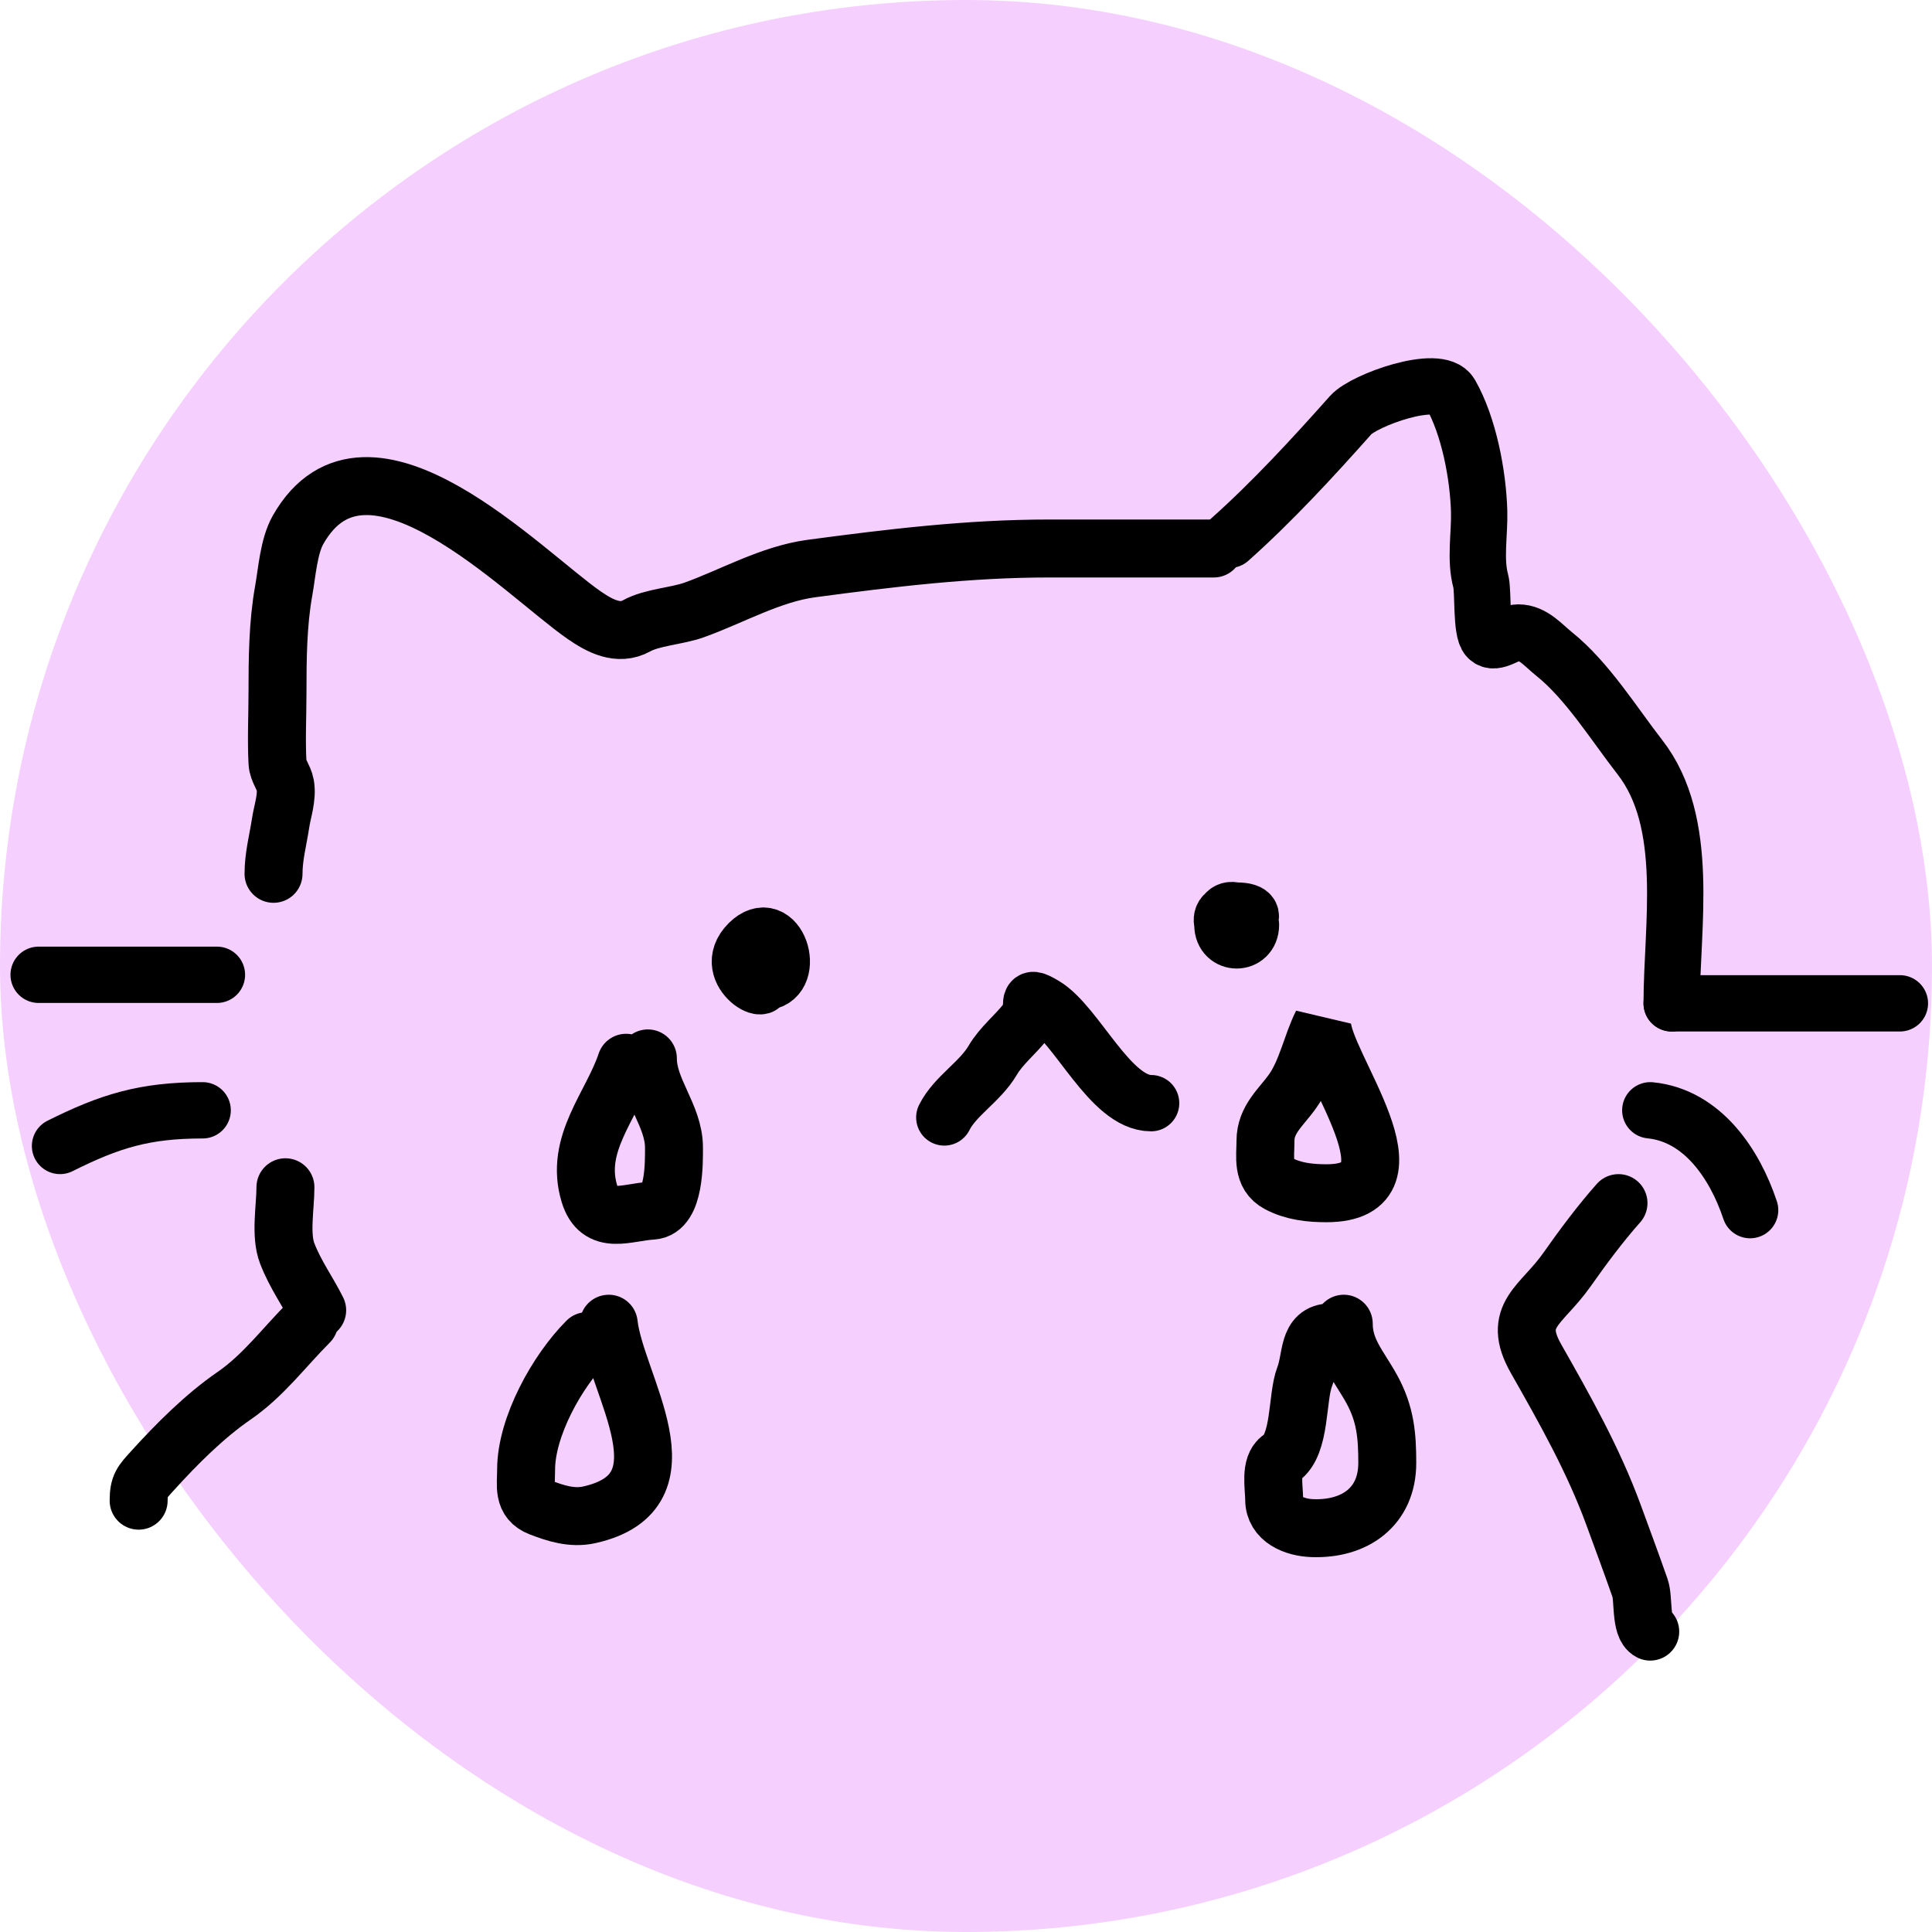 <svg width="100" height="100" viewBox="0 0 100 100" fill="none" xmlns="http://www.w3.org/2000/svg">
<rect width="100" height="100" rx="50" fill="#F5D0FE"/>
<path d="M39.649 50.825C41.259 50.623 40.241 47.321 38.747 48.815C37.184 50.378 40.264 51.931 39.28 50.455" stroke="black" stroke-width="2.916" stroke-linecap="round"/>
<path d="M63.641 47.503C63.775 48.571 65.793 47.133 64.01 47.133C62.473 47.133 63.611 48.845 64.297 48.159C64.984 47.473 63.272 46.334 63.272 47.872C63.272 48.94 64.749 48.94 64.749 47.872" stroke="black" stroke-width="2.916" stroke-linecap="round"/>
<path d="M59.581 57.099C57.46 57.099 55.734 53.008 54.044 52.014C52.928 51.357 53.694 52.092 53.101 52.855C52.551 53.561 51.831 54.116 51.379 54.885C50.722 56.002 49.431 56.73 48.877 57.838" stroke="black" stroke-width="2.916" stroke-linecap="round"/>
<path d="M63.641 27.94C65.827 25.997 67.973 23.667 69.916 21.48C70.598 20.713 74.468 19.315 75.084 20.393C76.027 22.045 76.506 24.571 76.56 26.463C76.593 27.604 76.337 28.968 76.642 30.072C76.789 30.604 76.641 32.655 77.011 33.025C77.389 33.404 78.055 32.738 78.59 32.738C79.35 32.738 79.885 33.405 80.436 33.846C82.151 35.218 83.532 37.458 84.885 39.198C87.519 42.584 86.526 47.922 86.526 51.932" stroke="black" stroke-width="2.916" stroke-linecap="round"/>
<path d="M86.526 51.932H98.338" stroke="black" stroke-width="2.916" stroke-linecap="round"/>
<path d="M85.419 57.469C88.132 57.74 89.799 60.273 90.586 62.636" stroke="black" stroke-width="2.916" stroke-linecap="round"/>
<path d="M2 50.455H11.228" stroke="black" stroke-width="2.916" stroke-linecap="round"/>
<path d="M10.489 57.469C7.481 57.469 5.692 58.022 3.107 59.314" stroke="black" stroke-width="2.916" stroke-linecap="round"/>
<path d="M7.176 77.675C7.176 76.879 7.349 76.727 7.894 76.123C9.134 74.753 10.592 73.292 12.116 72.245C13.636 71.199 14.704 69.736 16.006 68.434" stroke="black" stroke-width="3" stroke-linecap="round"/>
<path d="M62.827 28.39C59.983 28.39 57.138 28.39 54.293 28.39C50.133 28.39 46.105 28.88 41.995 29.428C39.888 29.709 37.855 30.883 35.925 31.573C35.029 31.893 33.749 31.949 32.948 32.394C32.007 32.917 31.042 32.397 30.244 31.846C27.112 29.686 19.006 21.16 15.435 27.409C14.941 28.273 14.857 29.622 14.682 30.591C14.379 32.285 14.363 34.109 14.363 35.828C14.363 37.039 14.299 38.269 14.363 39.479C14.385 39.899 14.691 40.228 14.762 40.62C14.88 41.267 14.619 41.972 14.523 42.605C14.385 43.51 14.158 44.319 14.158 45.229" stroke="black" stroke-width="3" stroke-linecap="round"/>
<path d="M83.773 62.273C82.836 63.327 81.931 64.543 81.104 65.719C79.784 67.594 78.22 68.064 79.506 70.328C80.995 72.948 82.479 75.578 83.522 78.428C83.987 79.698 84.448 80.938 84.891 82.204C85.083 82.753 84.902 84.195 85.416 84.452" stroke="black" stroke-width="3" stroke-linecap="round"/>
<path d="M14.774 61.452C14.774 62.475 14.497 63.922 14.865 64.874C15.294 65.984 15.917 66.819 16.417 67.818" stroke="black" stroke-width="3" stroke-linecap="round"/>
<path d="M33.534 54.783C33.534 56.423 34.885 57.742 34.885 59.398C34.885 60.135 34.93 62.593 33.76 62.662C32.414 62.741 31.016 63.457 30.508 61.787C29.723 59.207 31.66 57.254 32.409 55.008" stroke="black" stroke-width="3" stroke-linecap="round"/>
<path d="M31.508 68.515C31.861 71.689 35.888 77.21 30.495 78.408C29.604 78.606 28.751 78.326 27.956 78.02C27.041 77.668 27.231 76.903 27.231 76.07C27.231 73.851 28.84 70.959 30.383 69.416" stroke="black" stroke-width="3" stroke-linecap="round"/>
<path d="M68.653 61.762C73.886 61.762 68.428 55.083 68.428 52.982C67.884 54.07 67.634 55.454 66.902 56.484C66.306 57.324 65.501 57.937 65.501 59.048C65.501 59.873 65.306 60.803 66.177 61.262C66.951 61.669 67.8 61.762 68.653 61.762Z" stroke="black" stroke-width="3" stroke-linecap="round"/>
<path d="M69.553 68.515C69.553 69.899 70.357 70.727 71.004 71.905C71.71 73.189 71.805 74.309 71.805 75.719C71.805 77.984 70.132 79.175 67.928 79.096C66.997 79.063 65.951 78.638 65.951 77.62C65.951 76.992 65.714 75.865 66.289 75.482C67.337 74.783 67.112 72.341 67.527 71.267C67.907 70.285 67.667 68.966 68.878 68.966" stroke="black" stroke-width="3" stroke-linecap="round"/>
</svg>

